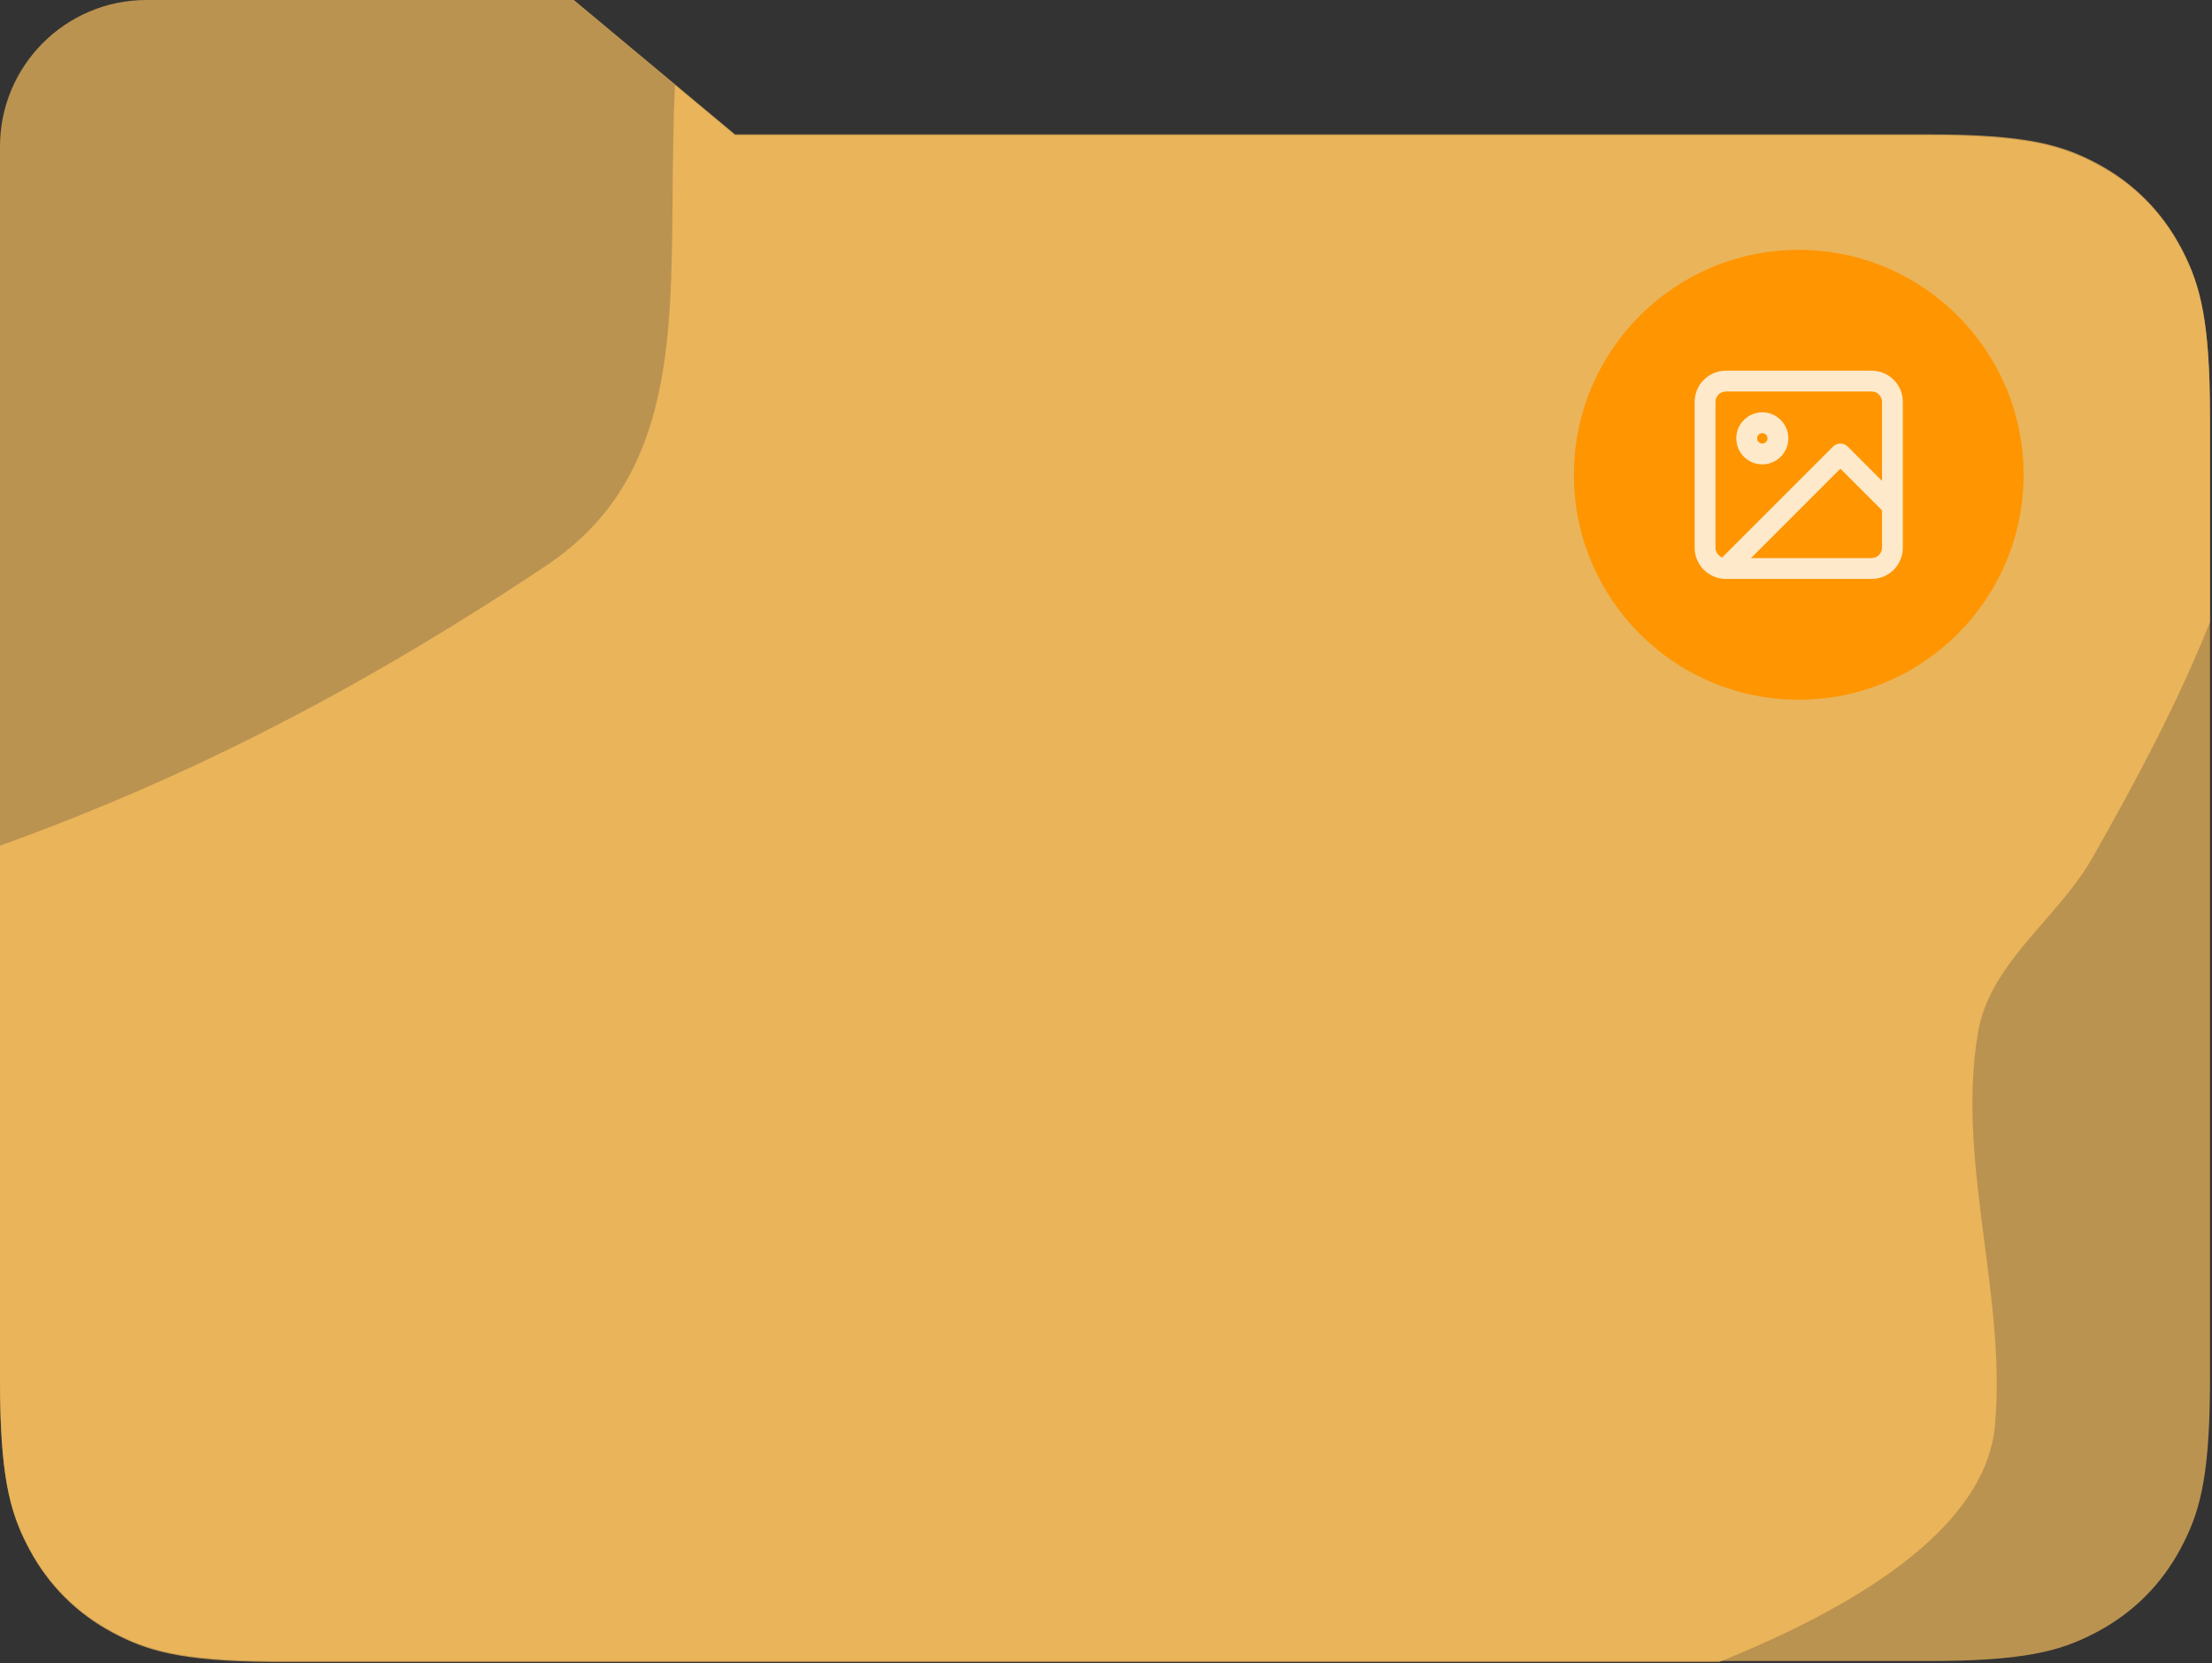 <svg width="153" height="115" viewBox="0 0 153 115" fill="none" xmlns="http://www.w3.org/2000/svg">
<rect x="0" y="0" width="153" height="115" fill="#333333" stroke="none"/>
<path opacity="0.667" fill-rule="evenodd" clip-rule="evenodd" d="M39.693 0H10.134C4.537 0 0 4.537 0 10.134V28.778V33.782V95.37C0 101.875 0.65 104.4 1.874 106.783L2.03 107.08C3.355 109.558 5.3 111.502 7.777 112.827C10.155 114.099 12.515 114.8 18.695 114.854L19.488 114.857H133.374C139.879 114.857 142.404 114.207 144.787 112.983L145.085 112.827C147.562 111.502 149.506 109.558 150.831 107.08C152.103 104.702 152.804 102.342 152.858 96.162L152.861 95.37V28.778C152.861 22.272 152.211 19.748 150.987 17.364L150.831 17.067C149.506 14.589 147.562 12.645 145.085 11.32C142.607 9.995 140.15 9.29 133.374 9.29L50.842 9.291L39.693 0Z" fill="#FFC35F"/>
<path opacity="0.694" fill-rule="evenodd" clip-rule="evenodd" d="M0 58.477C9.546 55.032 21.973 49.651 37.74 39.141C46.371 33.388 46.443 24.113 46.525 13.463C46.544 11.005 46.564 8.474 46.689 5.896L50.842 9.357L133.374 9.356C140.15 9.356 142.608 10.062 145.085 11.386C147.562 12.711 149.507 14.655 150.831 17.133L150.987 17.43C152.212 19.814 152.862 22.338 152.862 28.844V43.018C150.59 48.692 147.659 54.151 144.733 59.308C143.828 60.903 142.586 62.333 141.349 63.757L141.349 63.758C139.334 66.076 137.333 68.381 136.822 71.355C135.995 76.165 136.631 81.063 137.268 85.97C137.813 90.17 138.359 94.378 137.989 98.544C137.349 105.765 128.214 111.17 118.908 114.923H19.488L18.695 114.92C12.515 114.866 10.155 114.165 7.777 112.893C5.3 111.568 3.356 109.624 2.031 107.146L1.875 106.849C0.651 104.466 0 101.941 0 95.436V58.477Z" fill="#FFC35F"/>
<path fill-rule="evenodd" clip-rule="evenodd" d="M124.416 48.384C133.005 48.384 139.968 41.421 139.968 32.832C139.968 24.243 133.005 17.28 124.416 17.28C115.827 17.28 108.864 24.243 108.864 32.832C108.864 41.421 115.827 48.384 124.416 48.384Z" fill="#FF9500"/>
<g opacity="0.796">
<path fill-rule="evenodd" clip-rule="evenodd" d="M119.376 25.632H129.456C130.649 25.632 131.616 26.599 131.616 27.792V34.992V37.872C131.616 39.065 130.649 40.032 129.456 40.032H119.376C118.183 40.032 117.216 39.065 117.216 37.872V27.792C117.216 26.599 118.183 25.632 119.376 25.632ZM130.176 33.254V27.792C130.176 27.394 129.854 27.072 129.456 27.072H119.376C118.978 27.072 118.656 27.394 118.656 27.792V37.872C118.656 38.181 118.85 38.444 119.123 38.546L126.787 30.883C127.068 30.602 127.524 30.602 127.805 30.883L130.176 33.254ZM121.114 38.592L127.296 32.41L130.176 35.29V37.872C130.176 38.27 129.854 38.592 129.456 38.592H121.114ZM120.096 30.312C120.096 31.306 120.902 32.112 121.896 32.112C122.89 32.112 123.696 31.306 123.696 30.312C123.696 29.318 122.89 28.512 121.896 28.512C120.902 28.512 120.096 29.318 120.096 30.312ZM121.896 30.672C122.095 30.672 122.256 30.511 122.256 30.312C122.256 30.113 122.095 29.952 121.896 29.952C121.697 29.952 121.536 30.113 121.536 30.312C121.536 30.511 121.697 30.672 121.896 30.672Z" fill="white"/>
<mask id="mask0" mask-type="alpha" maskUnits="userSpaceOnUse" x="117" y="25" width="15" height="16">
<path fill-rule="evenodd" clip-rule="evenodd" d="M119.376 25.632H129.456C130.649 25.632 131.616 26.599 131.616 27.792V34.992V37.872C131.616 39.065 130.649 40.032 129.456 40.032H119.376C118.183 40.032 117.216 39.065 117.216 37.872V27.792C117.216 26.599 118.183 25.632 119.376 25.632ZM130.176 33.254V27.792C130.176 27.394 129.854 27.072 129.456 27.072H119.376C118.978 27.072 118.656 27.394 118.656 27.792V37.872C118.656 38.181 118.85 38.444 119.123 38.546L126.787 30.883C127.068 30.602 127.524 30.602 127.805 30.883L130.176 33.254ZM121.114 38.592L127.296 32.41L130.176 35.29V37.872C130.176 38.27 129.854 38.592 129.456 38.592H121.114ZM120.096 30.312C120.096 31.306 120.902 32.112 121.896 32.112C122.89 32.112 123.696 31.306 123.696 30.312C123.696 29.318 122.89 28.512 121.896 28.512C120.902 28.512 120.096 29.318 120.096 30.312ZM121.896 30.672C122.095 30.672 122.256 30.511 122.256 30.312C122.256 30.113 122.095 29.952 121.896 29.952C121.697 29.952 121.536 30.113 121.536 30.312C121.536 30.511 121.697 30.672 121.896 30.672Z" fill="white"/>
</mask>
<g mask="url(#mask0)">
</g>
</g>
</svg>